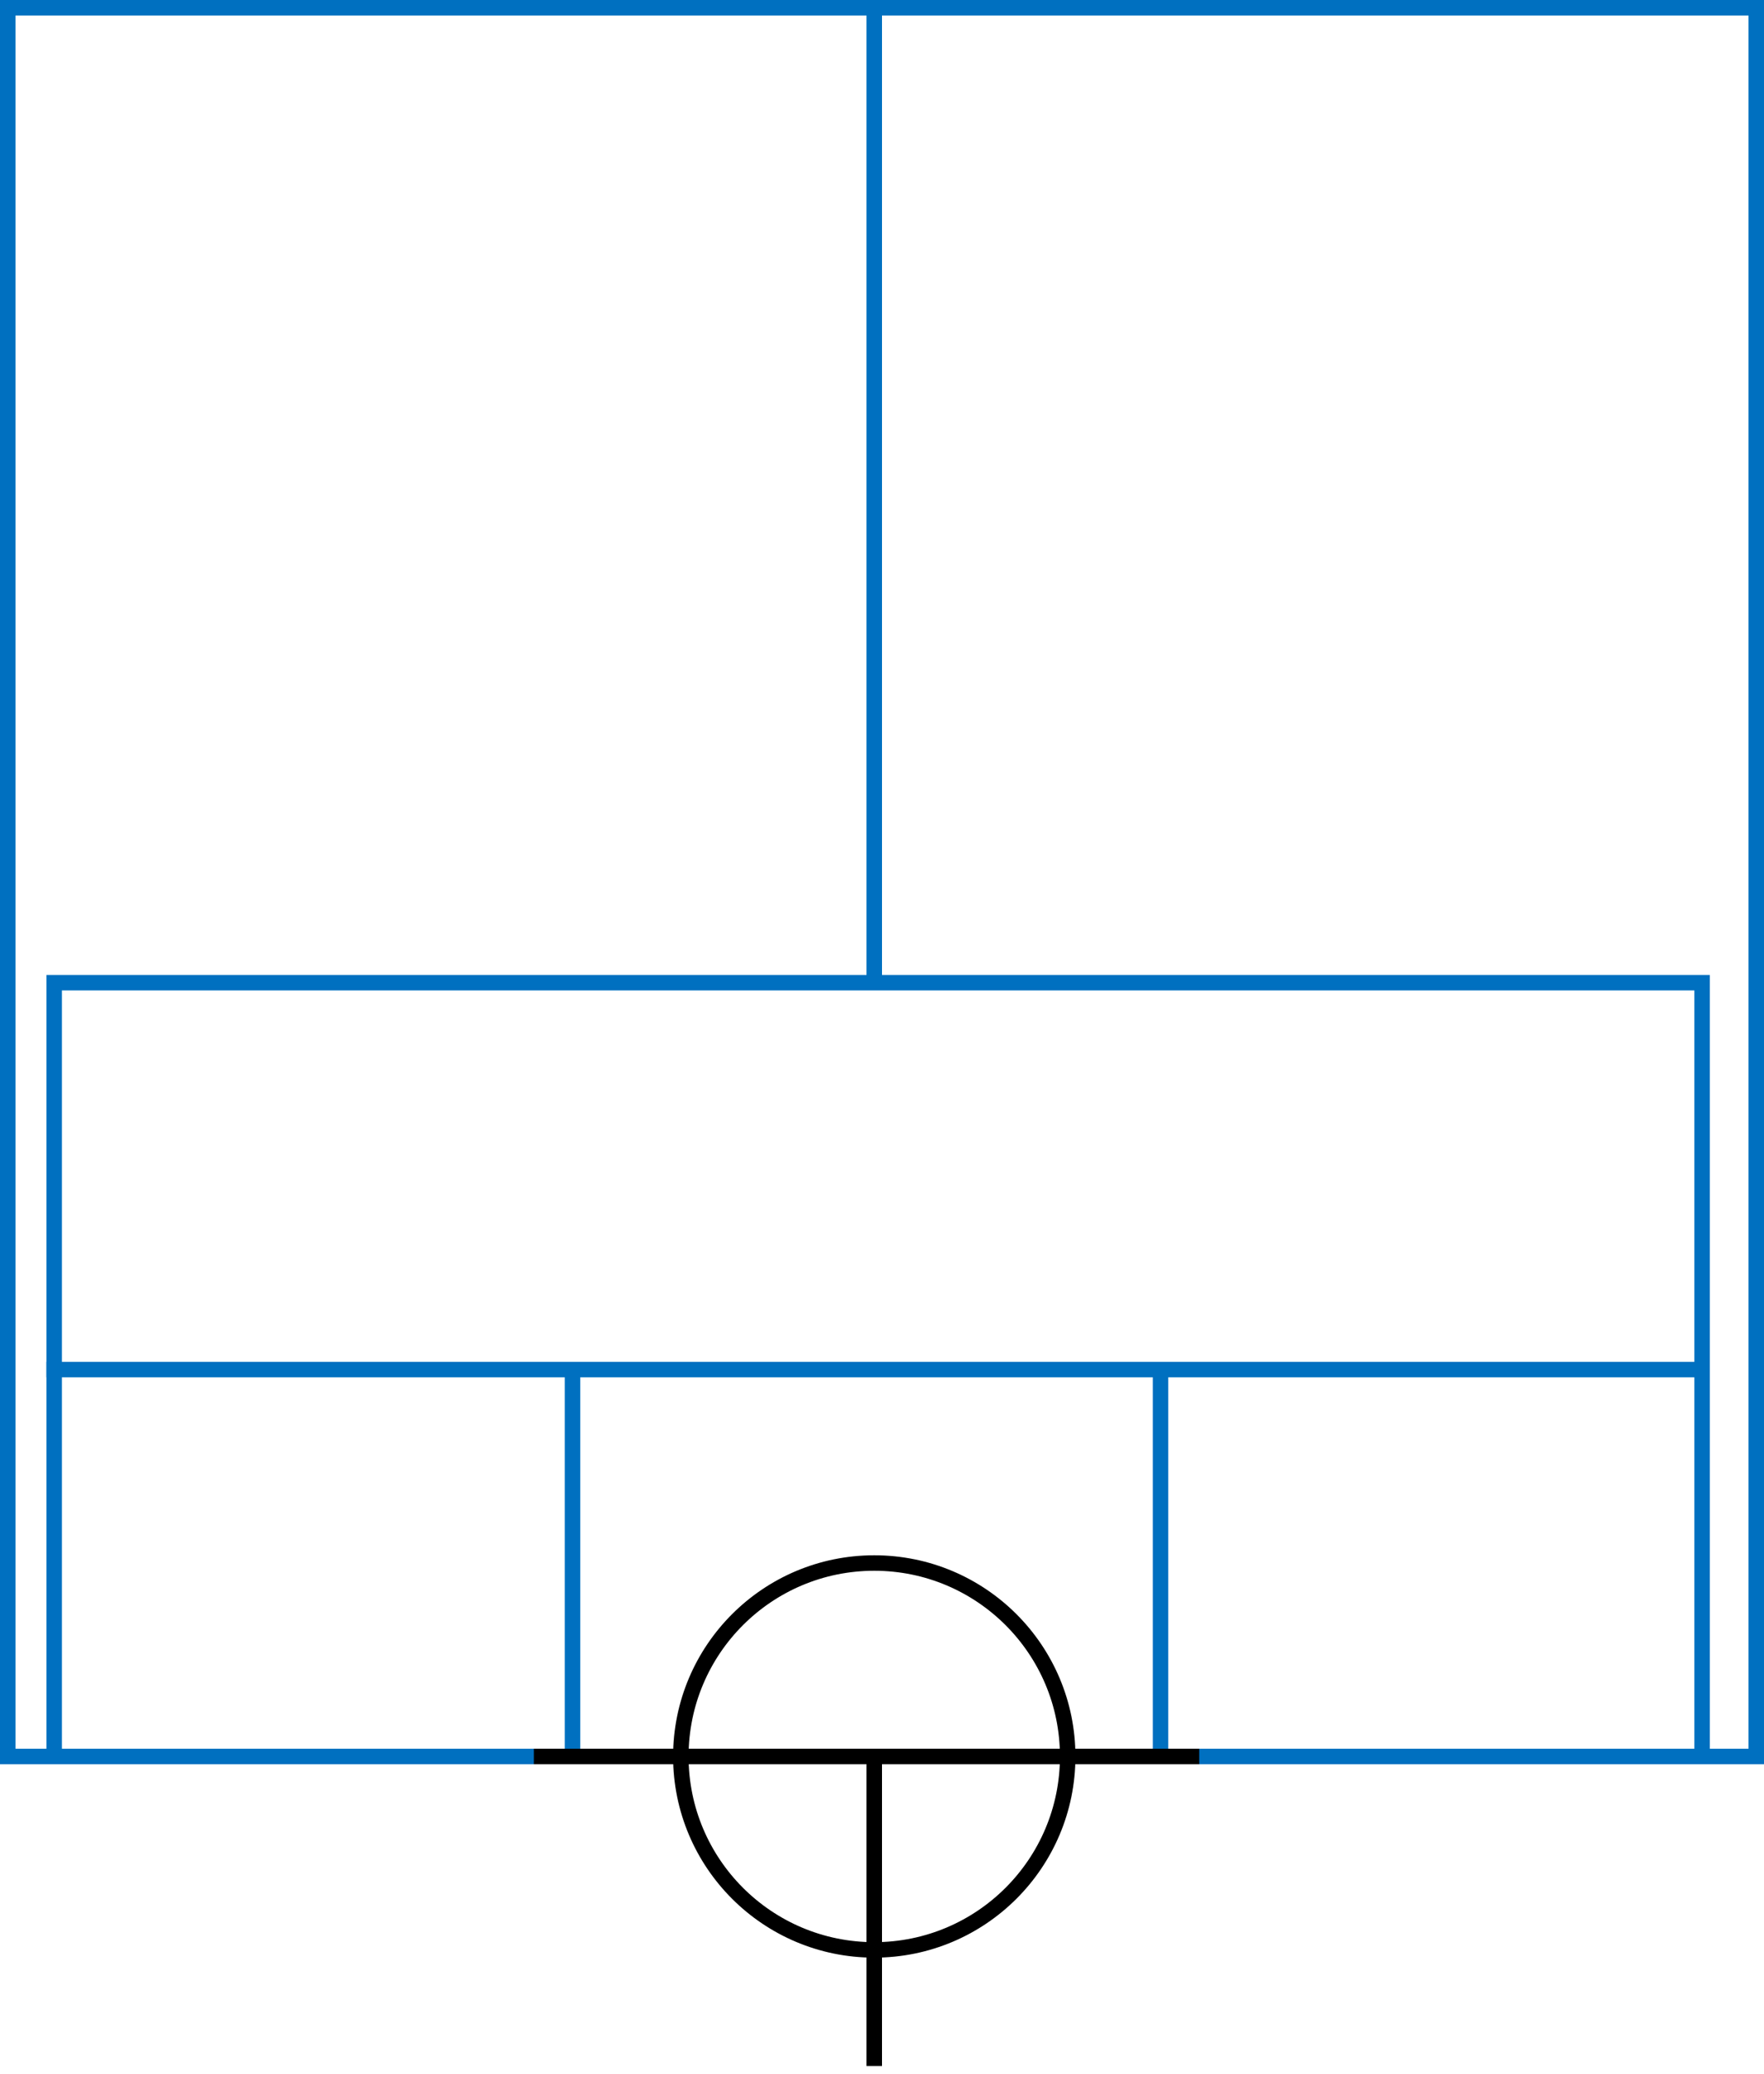 <svg width="228" height="268" xmlns="http://www.w3.org/2000/svg">
  <g>
    <title>background</title>
    <rect x="0" y="0" width="228" height="268" id="canvas_background" fill="#fff"/>
  </g>
  <g>
    <title>Rahmen</title>
    <rect fill="#fff" stroke-width="2" x="1" y="1" width="226" height="226" id="r1" stroke="#0070C0"/>
  </g>
  <g>
    <title>Zaehler</title>
    <line fill="none" stroke="#0070C0" stroke-width="2" x1="113" y1="1" x2="113" y2="151" id="z4"/>
  </g>
  <g>
    <title>Verteiler</title>
    <rect fill="#fff" stroke-width="2" x="7" y="127" width="213" height="100" id="v1" stroke="#0070C0"/>
    <line fill="none" stroke="#0070C0" stroke-width="2" x1="6" y1="177" x2="220" y2="177" id="v2"/>
    <line fill="none" stroke="#0070C0" stroke-width="2" x1="74" y1="177" x2="74" y2="226" id="v3"/>
    <line fill="none" stroke="#0070C0" stroke-width="2" x1="150" y1="177" x2="150" y2="226" id="v4"/>
  </g>
  <g>
    <title>NAP</title>
    <ellipse fill="none" stroke-width="2" stroke="#000" cx="113" cy="227" rx="25" ry="25" id="svg21" />
    <line fill="none" stroke="#000" stroke-width="2" x1="69" y1="227" x2="155" y2="227" id="svg22"/>
    <line fill="none" stroke="#000" stroke-width="2" x1="113" y1="227" x2="113" y2="267" id="svg23"/>
  </g>
</svg>